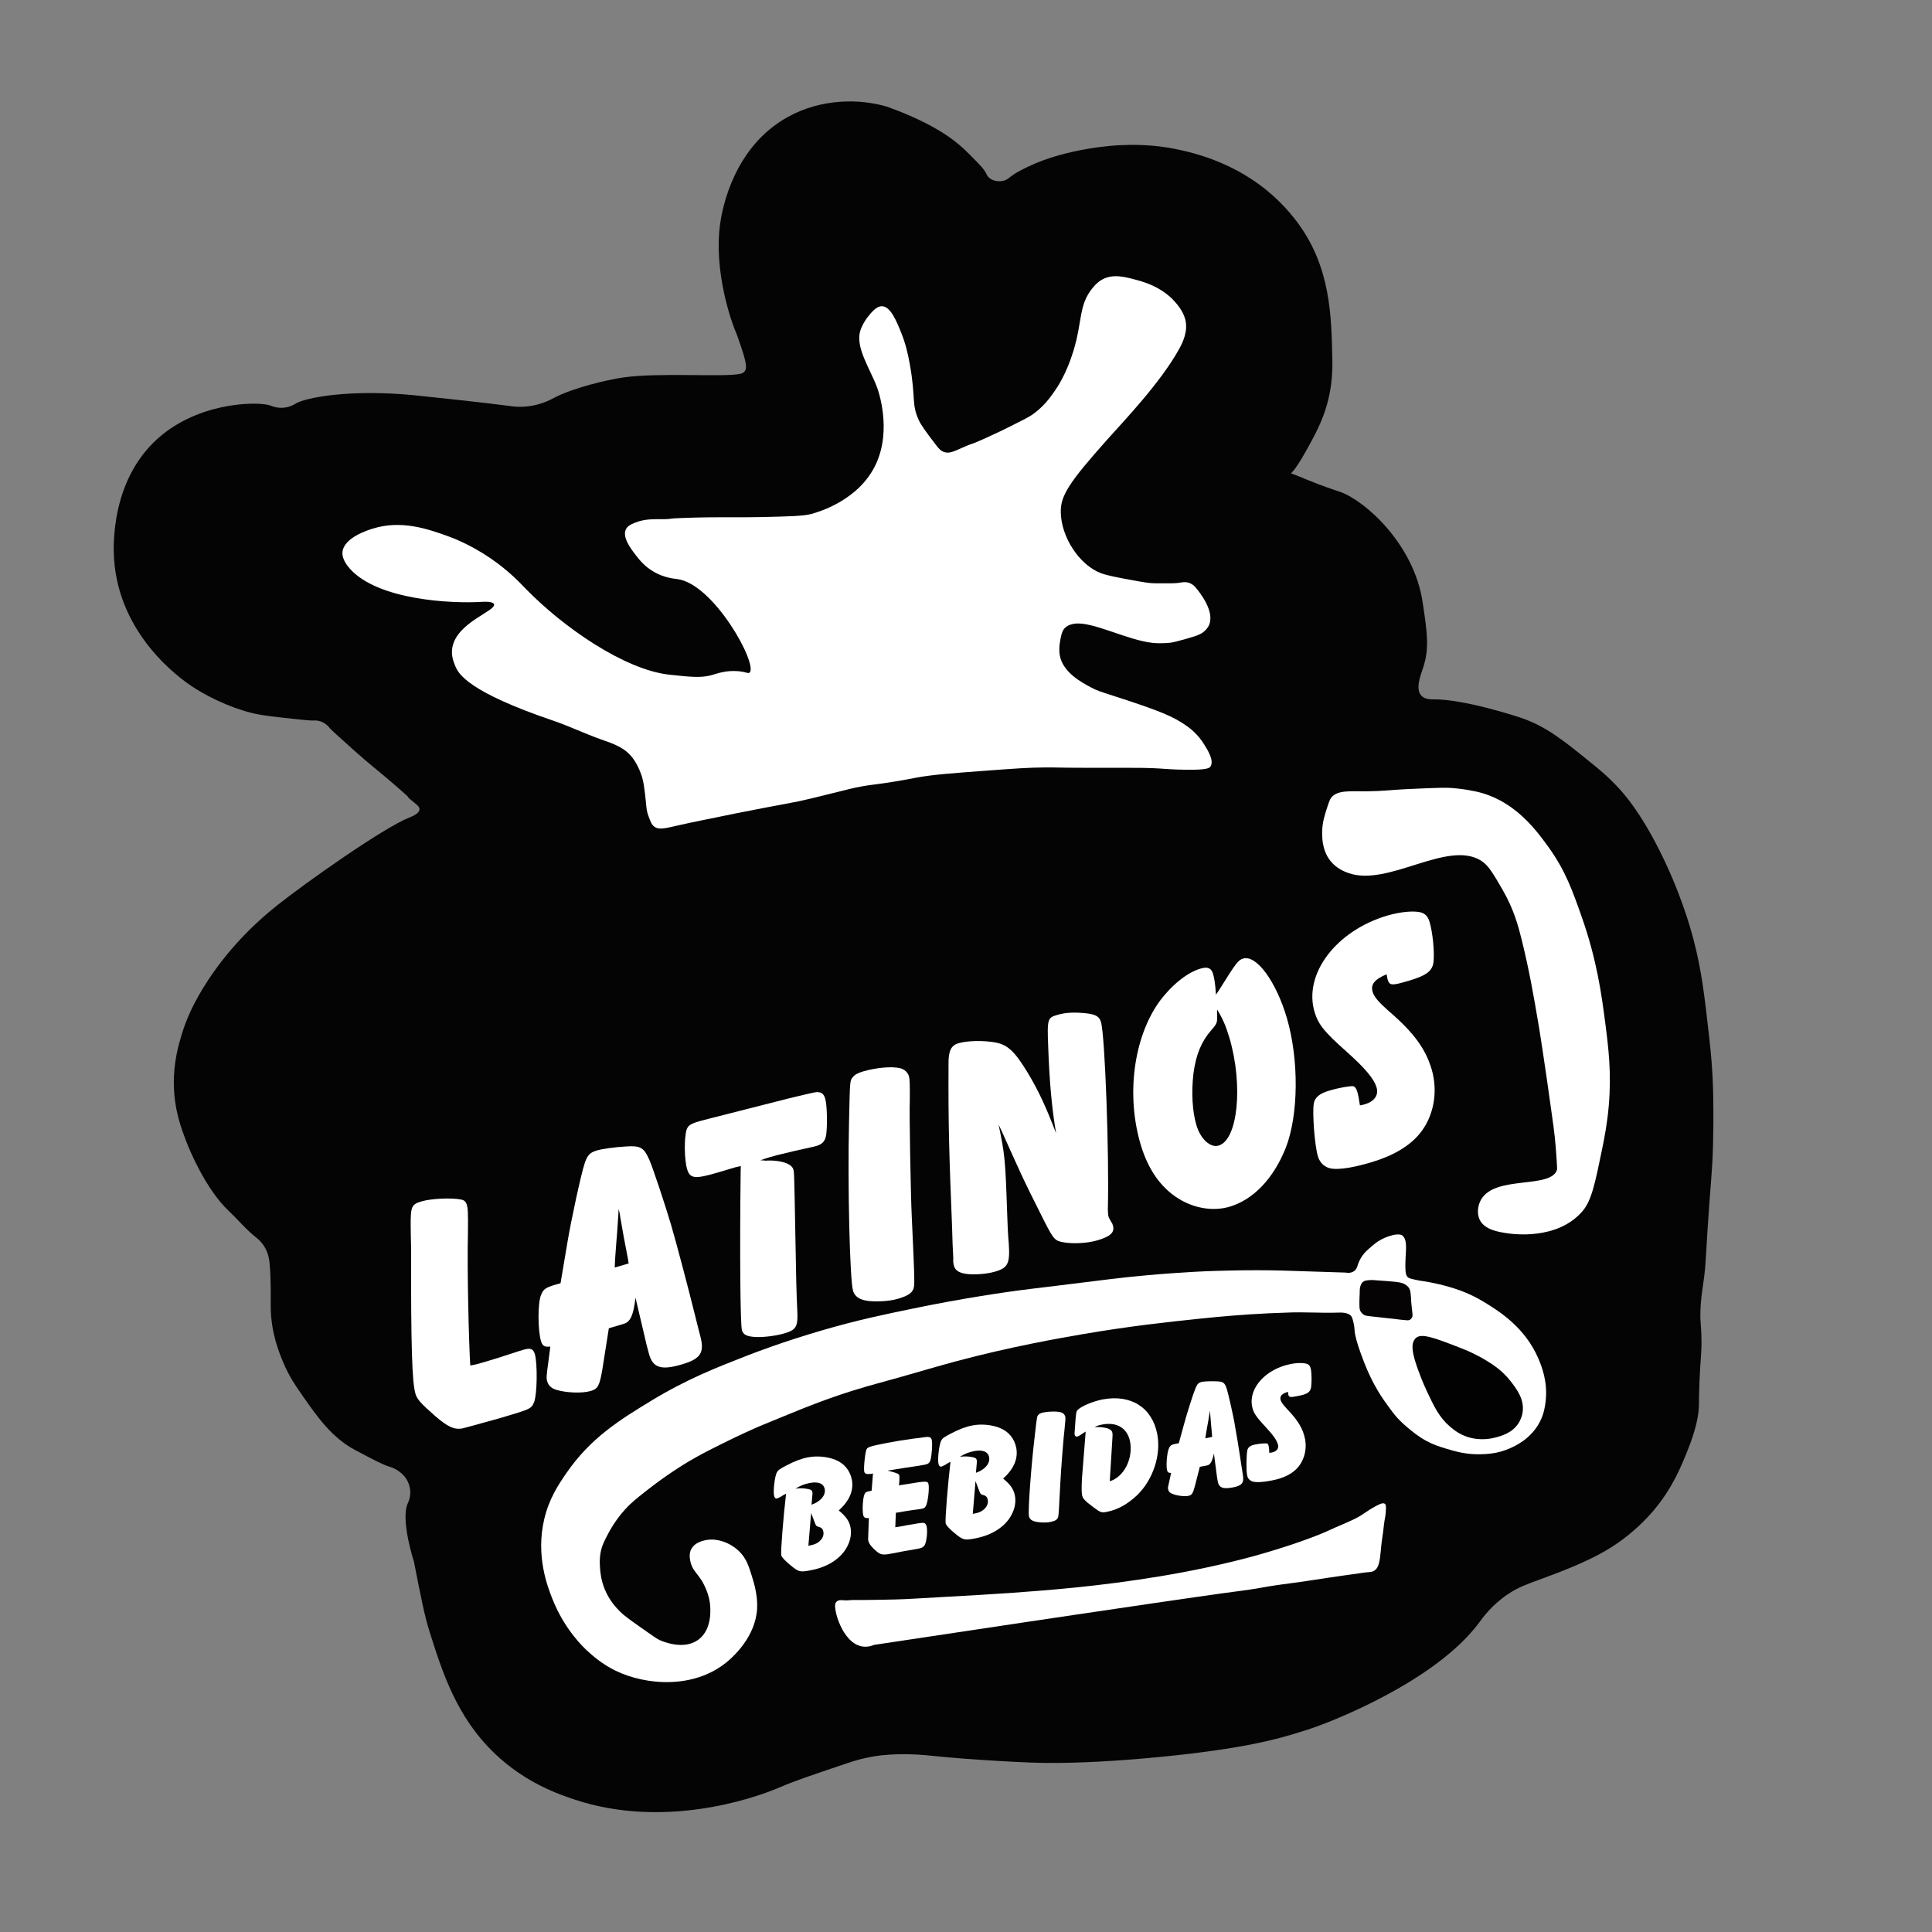 <svg xmlns="http://www.w3.org/2000/svg" xmlns:xlink="http://www.w3.org/1999/xlink" width="500" zoomAndPan="magnify" viewBox="0 0 375 375" height="500" preserveAspectRatio="xMidYMid meet" version="1.0"><rect x="0" y="0" width="375" height="375" fill="#808080" stroke="none"/><defs><g/></defs><path fill="#050404" d="M 171.371 340.672 C 168.035 341.035 165.559 341.855 164.242 342.305 C 157.512 344.574 154.148 345.707 151.402 346.895 C 145.598 349.402 128.547 354.891 111.676 349.34 C 108.48 348.289 102.035 346.09 96.039 340.367 C 88.621 333.285 85.875 324.598 83.41 316.812 C 82.41 313.656 81.723 310.156 80.355 303.152 C 80.355 303.152 77.668 294.949 79.168 291.746 C 79.223 291.629 79.504 291.062 79.602 290.258 C 79.73 289.199 79.457 288.344 79.336 288.008 C 78.82 286.602 77.801 285.848 77.398 285.562 C 76.598 284.984 75.852 284.766 75.617 284.695 C 74.277 284.285 72.484 283.336 68.895 281.43 C 64.422 279.062 61.57 274.98 58.809 271.031 C 57.406 269.02 56.113 267.18 54.938 264.352 C 54.195 262.562 52.594 258.719 52.547 253.695 C 52.531 252.215 52.637 248.777 52.34 245.336 C 52.285 244.668 52.133 243.137 51.121 241.668 C 50.547 240.84 49.93 240.367 49.641 240.137 C 47.746 238.641 46.207 236.742 44.445 235.09 C 39.801 230.73 36.59 222.668 36.348 222.039 C 35.199 219.102 33.84 215.527 33.746 210.621 C 33.664 206.195 34.648 202.844 35.273 200.781 C 35.984 198.441 37.316 194.891 40.473 190.125 C 45.047 183.219 50.332 178.48 53.766 175.75 C 59.258 171.375 74.434 160.648 79.484 158.668 C 79.844 158.527 81.383 157.949 81.422 157.09 C 81.445 156.52 80.809 156.137 79.637 155.152 C 78.457 154.156 80.539 155.758 77.145 152.805 C 73.406 149.562 71.777 148.398 68.738 145.668 C 65.691 142.926 64.168 141.559 64.004 141.332 C 63.918 141.215 63.566 140.734 62.938 140.355 C 62.438 140.051 61.957 139.938 61.734 139.898 C 61.305 139.82 61 139.844 60.688 139.855 C 60.348 139.867 59.766 139.812 58.602 139.699 C 57.887 139.633 52.555 139.098 50.25 138.684 C 46.32 137.973 41.109 135.789 37.262 133.227 C 34.852 131.617 23.113 123.285 22.137 108.449 C 22 106.352 21.309 92.523 31.609 84.281 C 39.652 77.848 50.488 77.938 52.492 78.723 C 52.707 78.809 53.773 79.277 55.141 79.129 C 56.371 79 57.227 78.441 57.434 78.312 C 59.289 77.191 67.918 75.473 80.559 76.734 C 82.484 76.926 94.09 78.145 99.203 78.836 C 99.539 78.883 100.562 79.023 101.902 78.926 C 104.812 78.719 106.906 77.559 107.504 77.242 C 111.188 75.293 117.73 73.734 121 73.262 C 127.98 72.262 140.691 73.262 143.719 72.551 C 143.922 72.504 144.234 72.41 144.484 72.145 C 145.035 71.535 144.891 70.414 143.82 67.25 C 143.332 65.805 143.094 65.082 142.855 64.547 C 142.035 62.703 138.441 52.645 139.801 43.289 C 140.215 40.434 142.418 28.492 152.941 22.691 C 159.488 19.082 166.895 19.145 172.145 20.699 C 174.062 21.383 178.297 22.98 182.027 25.188 C 183.82 26.246 184.996 27.156 185.285 27.379 C 186.746 28.516 187.723 29.5 188.645 30.434 C 190.199 32.008 190.977 32.793 191.379 33.609 C 191.508 33.871 191.637 34.168 191.953 34.469 C 192.684 35.156 193.867 35.312 194.809 35.074 C 195.605 34.875 195.746 34.516 196.996 33.699 C 196.996 33.699 197.652 33.27 199.391 32.426 C 207.242 28.602 217.168 28.188 217.168 28.188 C 219.523 28.09 223.746 27.938 228.828 29.062 C 232.289 29.824 243.75 32.344 251.801 43.133 C 258.309 51.852 258.422 61.383 258.605 69.73 C 258.668 72.488 258.422 74.438 258.199 75.715 C 257.367 80.535 255.535 83.852 253.871 86.863 C 253.02 88.402 250.809 92.406 249.984 92.098 C 249.836 92.039 249.734 91.844 249.781 91.762 C 249.961 91.449 252.262 92.594 255.871 93.973 C 258.172 94.852 259.547 95.266 260.148 95.48 C 265.027 97.227 274.441 105.652 276.125 116.844 C 277.004 122.652 277.469 125.77 276.262 129.488 C 275.781 130.969 274.672 133.672 275.855 134.996 C 276.559 135.777 277.758 135.746 278.168 135.742 C 284.164 135.684 294.426 139.059 295.078 139.281 C 300.02 140.926 303.422 143.684 308.645 147.914 C 310.352 149.297 312.133 150.746 314.16 152.941 C 315.418 154.301 318.312 157.613 321.938 164.738 C 326.148 173.016 328.102 180.047 328.695 182.309 C 330.277 188.316 330.809 193.004 331.75 201.273 C 332.18 205.059 332.344 207.695 332.43 209.5 C 332.551 212.148 332.559 214.367 332.566 216.164 C 332.566 216.961 332.57 219.391 332.496 222.215 C 332.348 227.77 332.051 229.133 331.41 239.004 C 331.008 245.215 331.078 245.43 330.801 247.641 C 330.453 250.406 330.129 251.773 330.051 254.508 C 329.98 257.078 330.234 257.047 330.258 260.215 C 330.277 263.316 330.035 263.527 329.852 268.512 C 329.699 272.605 329.855 272.645 329.648 274.246 C 329.523 275.184 329.16 277.535 327.594 281.441 C 326.281 284.715 324.625 288.836 320.957 293.188 C 319.77 294.59 316.59 298.133 311.516 301.07 C 307.562 303.359 302.613 305.195 299.02 306.527 C 296.477 307.473 294.879 307.973 292.773 309.367 C 289.551 311.508 287.801 313.996 287.102 314.941 C 278.406 326.664 257.543 334.398 255.898 334.996 C 253.918 335.719 252.262 336.219 251.348 336.492 C 246.652 337.91 241.527 339.07 232.348 340.23 C 230.543 340.461 213.266 342.605 200.16 342.117 C 195.59 341.945 190.688 341.605 190.688 341.605 C 187.371 341.375 185.715 341.262 183.402 341.043 C 180.074 340.73 178.797 340.535 176.305 340.5 C 175.035 340.484 173.387 340.469 171.383 340.688 Z M 171.371 340.672 " fill-opacity="1" fill-rule="nonzero"/><path fill="#ffffff" d="M 126.957 160.418 C 126.43 160.004 126.254 159.43 125.863 158.383 C 125.402 157.145 125.488 156.484 125.223 154.332 C 125.02 152.656 124.914 151.809 124.613 150.793 C 124.574 150.656 123.977 148.703 122.848 147.191 C 121.27 145.066 119.039 144.355 116.668 143.52 C 113.504 142.406 110.473 140.926 107.297 139.852 C 90.887 134.281 89 130.781 88.414 129.383 C 88.051 128.512 87.508 127.215 87.805 125.645 C 88.715 120.762 96.332 118.582 95.887 117.285 C 95.676 116.688 93.902 116.797 93.711 116.812 C 87.316 117.215 73.309 116.402 67.926 110.402 C 66.391 108.684 66.426 107.516 66.48 107.09 C 66.812 104.344 71.379 102.906 72.355 102.605 C 77.883 100.871 83.035 102.688 86.648 103.965 C 87.781 104.363 91.195 105.637 95.137 108.316 C 98.703 110.738 100.891 113.09 102 114.23 C 109.363 121.82 121.289 130.02 129.91 130.953 C 134.039 131.398 136.102 131.621 138.199 131.02 C 139.219 130.727 140.895 130.086 143.223 130.273 C 144.832 130.402 145.207 130.805 145.496 130.547 C 147.18 129.047 138.594 113.312 131.438 112.395 C 130.875 112.32 129.008 112.176 126.988 111.035 C 125.176 110.012 124.141 108.699 123.523 107.91 C 122.465 106.539 120.73 104.301 121.488 102.742 C 121.789 102.121 122.348 101.824 123.184 101.484 C 125.18 100.668 126.844 100.785 128.887 100.77 C 130.836 100.754 128.645 100.652 133.574 100.5 C 139.84 100.305 143.398 100.469 147.898 100.363 C 153.297 100.234 155.996 100.168 157.512 99.75 C 158.723 99.41 166.738 97.195 170.039 90.031 C 173.152 83.273 170.426 75.695 170.246 75.211 C 168.875 71.555 165.984 67.406 166.984 64.199 C 167.426 62.797 168.387 61.574 168.387 61.574 C 169.117 60.656 170.094 59.418 171.195 59.438 C 172.875 59.473 174.051 62.414 174.93 64.605 C 175.742 66.633 176.199 68.488 176.605 70.758 C 177.777 77.316 176.875 78.316 178.324 81.531 C 178.758 82.492 179.723 83.82 181.719 86.426 C 182.172 87.012 182.578 87.523 183.289 87.754 C 184.273 88.07 185.129 87.629 186.777 86.902 C 189.363 85.758 187.879 86.582 191.098 85.133 C 193.281 84.152 194.941 83.336 195.766 82.926 C 198.383 81.621 199.695 80.965 200.449 80.43 C 202.594 78.898 203.812 77.195 204.676 75.957 C 205.23 75.172 207 72.551 208.344 68.141 C 210.137 62.262 209.328 59.266 212.062 55.902 C 212.836 54.949 213.48 54.48 214.098 54.168 C 216.176 53.133 218.398 53.738 220.922 54.426 C 223.262 55.062 224.719 55.926 225.098 56.16 C 225.73 56.543 226.723 57.16 227.75 58.25 C 228.246 58.781 229.57 60.188 230.039 61.918 C 230.672 64.254 229.57 66.48 228.82 67.832 C 225.238 74.281 218.184 81.668 214.965 85.266 C 207.449 93.684 205.879 96.195 205.898 99.34 C 205.926 104.223 209.523 109.715 213.742 111.273 C 214.973 111.727 216.902 112.082 219.703 112.598 C 221.93 113.008 223.066 113.215 224.289 113.223 C 226.953 113.234 228.289 113.242 228.969 113.109 C 229.352 113.035 230.168 112.852 231.008 113.211 C 231.574 113.457 231.926 113.848 232.152 114.121 C 232.801 114.91 236.082 118.922 234.523 121.621 C 234.348 121.926 234.156 122.133 234.012 122.281 C 233.324 123.02 232.547 123.352 230.348 123.965 C 228.73 124.414 227.918 124.645 227.293 124.734 C 227.293 124.734 225.562 124.973 223.727 124.781 C 218.84 124.277 212.074 120.586 208.602 121.059 C 208.23 121.109 207.277 121.238 206.613 121.977 C 206.355 122.266 206.117 122.668 205.902 123.711 C 205.766 124.359 205.465 125.82 205.699 127.18 C 206.277 130.512 209.973 132.465 211.707 133.398 C 212.898 134.043 213.637 134.262 216.223 135.098 C 224.879 137.895 227.723 139.012 230.488 141.012 C 230.984 141.375 232.465 142.473 233.676 144.41 C 234.391 145.543 235.688 147.609 234.969 148.758 C 234.754 149.105 234.234 149.559 228.586 149.371 C 226.367 149.297 225.918 149.191 223.695 149.098 C 222.469 149.047 221.594 149.035 218.191 149.027 C 214.418 149.02 212.863 149.031 210.52 149.027 C 205.422 149.02 205.27 148.945 202.848 148.961 C 199.59 148.98 196.941 149.18 191.641 149.57 C 184.578 150.098 181.047 150.355 177.926 150.93 C 176.551 151.184 174.633 151.582 171.613 152.016 C 169.465 152.328 168.977 152.336 167.332 152.629 C 165.574 152.945 164.684 153.195 161.707 153.93 C 158.441 154.742 156.805 155.148 155.246 155.484 C 154.352 155.68 154.859 155.559 148.117 156.844 C 146.305 157.191 144.973 157.445 143.227 157.797 C 142.609 157.922 141.375 158.168 139.898 158.477 C 137.289 159.023 134.672 159.52 132.074 160.109 C 129.051 160.797 127.883 161.145 126.961 160.414 Z M 126.957 160.418 " fill-opacity="1" fill-rule="nonzero"/><path fill="#ffffff" d="M 265.668 153.594 C 261.945 153.609 259.633 153.312 258.402 154.816 C 258.102 155.184 257.906 155.789 257.52 156.992 C 257.125 158.211 256.672 159.625 256.633 161.34 C 256.613 162.352 256.562 164.961 258.195 167.051 C 259.414 168.609 261.035 169.203 261.66 169.43 C 269.383 172.25 280.891 162.953 287.469 167.051 C 288.895 167.938 289.824 169.547 291.68 172.758 C 293.836 176.496 294.707 179.762 295.344 182.344 C 296.781 188.152 297.648 192.977 298.742 199.543 C 298.742 199.543 299.715 205.398 301.527 218.578 C 301.574 218.93 301.93 221.539 302.137 225.035 C 302.211 226.301 302.254 226.934 302.207 227.074 C 300.965 230.82 290.199 228.059 287.469 232.852 C 286.805 234.016 286.652 235.566 287.195 236.727 C 288.137 238.727 290.957 239.141 292.559 239.375 C 293.566 239.523 302.254 240.793 307.16 235.09 C 308.914 233.055 309.598 229.723 310.965 223.059 C 311.402 220.918 311.945 218.223 312.254 214.699 C 312.809 208.309 312.219 203.496 311.574 198.52 C 310.875 193.109 309.957 186.305 306.984 177.887 C 305.203 172.84 303.852 169.016 300.637 164.527 C 298.32 161.293 294.395 155.961 287.871 153.992 C 285.816 153.375 283.672 153.141 282.777 153.039 C 280.828 152.828 279.652 152.867 272.93 153.176 C 270.508 153.289 268.09 153.574 265.664 153.582 Z M 265.668 153.594 " fill-opacity="1" fill-rule="nonzero"/><path fill="#ffffff" d="M 136.43 307.172 C 135.371 305.332 134.328 304.789 133.984 302.992 C 133.883 302.438 133.719 301.523 134.191 300.648 C 134.805 299.504 136.105 299.16 136.633 299.016 C 139.039 298.375 141.809 299.441 143.562 301.203 C 144.898 302.555 145.348 304.012 146.008 306.152 C 146.328 307.199 147.082 309.648 146.957 312.164 C 146.688 317.641 142.363 321.539 141.117 322.566 C 134.656 327.906 125.34 327.105 119.523 324.301 C 116.82 322.992 114.934 321.285 113.996 320.426 C 113.152 319.648 109.598 316.273 107.273 310.48 C 106.262 307.961 103.973 302.027 105.621 294.93 C 106.555 290.922 108.348 288.246 109.895 285.984 C 114.586 279.129 120.316 275.574 126.523 271.812 C 133.363 267.668 139.078 265.438 145.09 263.094 C 146.414 262.578 151.941 260.441 159.555 258.223 C 166.508 256.195 171.672 255.133 177.328 253.965 C 186.605 252.051 194.855 250.812 199.918 250.191 C 200.656 250.102 202.418 249.891 205.164 249.555 C 210.684 248.879 213.832 248.48 215.25 248.309 C 224.562 247.164 233.074 246.789 233.945 246.754 C 234.863 246.715 242.336 246.414 249.324 246.629 C 257.199 246.871 261.137 246.992 261.215 247.008 C 261.277 247.023 261.598 247.098 262.008 247.035 C 262.199 247.004 262.613 246.938 262.973 246.602 C 263.258 246.34 263.379 246.039 263.434 245.863 C 263.711 244.883 264.121 244.184 264.426 243.746 C 264.949 243 265.512 242.527 266.332 241.836 C 266.789 241.453 267.129 241.168 267.66 240.844 C 268.484 240.332 269.184 240.094 269.672 239.926 C 270.141 239.766 270.547 239.664 271.023 239.621 C 271.715 239.559 271.977 239.68 272.094 239.746 C 272.207 239.812 272.461 239.984 272.656 240.434 C 273.168 241.625 272.754 243.594 272.781 245.914 C 272.793 247.074 272.91 247.625 273.316 247.957 C 273.422 248.039 273.613 248.168 274.793 248.414 C 275.422 248.547 275.734 248.613 276.219 248.672 C 277.398 248.816 280.664 249.465 283.48 250.504 C 285.977 251.43 287.734 252.516 288.598 253.055 C 291.09 254.613 296.043 257.715 298.605 263.711 C 299.195 265.094 300.449 268.133 300.008 271.969 C 299.895 272.941 299.715 274.363 298.883 275.973 C 297.172 279.293 294.102 280.672 292.934 281.176 C 290.594 282.184 288.566 282.242 287.27 282.273 C 284.504 282.332 282.379 281.691 280.57 281.145 C 279.41 280.793 278.238 280.43 276.801 279.648 C 275.301 278.828 274.23 277.938 273.285 277.152 C 272.086 276.152 271.41 275.418 271.25 275.242 C 270.984 274.949 270.555 274.461 269.703 273.293 C 268.973 272.289 268.242 271.293 267.43 269.93 C 266.234 267.93 265.543 266.285 265.117 265.277 C 265.012 265.02 263.004 260.176 262.918 258.164 C 262.914 258.055 262.887 257.324 262.641 256.406 C 262.523 255.988 262.461 255.758 262.332 255.555 C 261.781 254.695 260.234 254.754 259.684 254.777 C 256.371 254.891 253.047 254.617 249.738 254.777 C 247.738 254.871 248.312 254.812 246.172 254.914 C 241.406 255.141 236.973 255.523 232.762 255.965 C 226.465 256.629 219.434 257.371 209.977 258.992 C 206.055 259.664 196.109 261.391 185.43 264.262 C 180.758 265.516 177.07 266.688 170.012 268.609 C 169.262 268.816 167.586 269.273 165.363 269.969 C 164.691 270.184 162.18 270.977 158.773 272.246 C 156.926 272.938 155.156 273.656 151.609 275.105 C 149.496 275.965 148.441 276.395 147.57 276.77 C 146.484 277.238 143.711 278.445 140.133 280.238 C 137.34 281.637 135.766 282.426 133.617 283.703 C 132.719 284.242 129.43 286.223 125.465 289.348 C 123.453 290.934 122.426 291.75 121.289 293.02 C 119.254 295.285 118.191 297.375 117.52 298.695 C 117.211 299.301 117.012 299.75 116.84 300.293 C 116.32 301.938 116.398 303.316 116.465 304.336 C 116.52 305.133 116.637 306.664 117.383 308.48 C 118.281 310.668 119.586 312.027 120.32 312.777 C 121.066 313.539 122.133 314.301 124.238 315.793 C 126.434 317.348 127.531 318.121 128.043 318.344 C 128.699 318.625 132.738 320.363 135.582 318.242 C 138.434 316.109 137.879 311.715 137.758 310.93 C 137.469 309.027 136.531 307.367 136.434 307.195 Z M 136.43 307.172 " fill-opacity="1" fill-rule="nonzero"/><path fill="#050303" d="M 267.59 248.539 C 268.258 248.594 267.695 248.535 268.973 248.637 C 271.609 248.84 272.266 248.961 272.898 249.418 C 273.078 249.551 273.309 249.719 273.5 250.02 C 273.754 250.422 273.793 250.891 273.867 251.812 C 273.902 252.27 273.883 252.277 273.926 252.828 C 273.961 253.301 274.004 253.672 274.039 253.941 C 274.168 255.066 274.258 255.387 274.047 255.762 C 273.996 255.848 273.887 256.035 273.672 256.16 C 273.406 256.316 273.141 256.277 272.613 256.219 C 272.27 256.18 271.922 256.172 271.578 256.117 C 270.859 256.004 270.133 255.953 269.414 255.871 C 267.75 255.68 266.918 255.582 266.656 255.562 C 266.656 255.562 266.262 255.535 265.652 255.449 C 265.086 255.371 264.969 255.324 264.918 255.301 C 264.371 255.074 264.102 254.562 264.043 254.453 C 263.844 254.07 263.852 253.512 263.863 252.418 C 263.871 251.918 263.887 252.082 263.902 251.387 C 263.93 250.395 263.902 250.059 264.078 249.562 C 264.246 249.078 264.441 248.895 264.496 248.852 C 264.738 248.641 265.012 248.566 265.387 248.512 C 266.176 248.402 266.773 248.469 267.59 248.539 Z M 267.59 248.539 " fill-opacity="1" fill-rule="nonzero"/><path fill="#020202" d="M 274.766 259.758 C 275.812 258.684 278.355 259.641 283.391 261.594 C 284.164 261.895 285.379 262.379 286.887 263.172 C 287.086 263.277 287.852 263.684 288.566 264.125 C 289.66 264.797 291.629 266.016 293.281 268.184 C 294.383 269.621 295.844 271.535 295.562 273.949 C 295.43 275.047 294.992 275.84 294.797 276.156 C 293.582 278.141 291.449 278.703 290.227 279.027 C 287.605 279.727 285.473 279.105 285 278.961 C 283.266 278.426 282.16 277.508 281.484 276.938 C 279.375 275.156 278.391 273.074 276.953 270.039 C 276.488 269.059 276.211 268.375 275.832 267.422 C 273.707 262.121 274.027 260.785 274.574 259.992 C 274.637 259.895 274.68 259.832 274.762 259.754 Z M 274.766 259.758 " fill-opacity="1" fill-rule="nonzero"/><path fill="#ffffff" d="M 162.195 311.117 C 162.297 310.945 162.434 310.832 162.434 310.832 C 162.844 310.488 163.41 310.586 163.941 310.625 C 164.527 310.668 165.117 310.551 165.707 310.559 C 168.289 310.586 173.172 310.469 173.754 310.457 C 175.07 310.426 175.988 310.379 178.211 310.254 C 188.242 309.688 193.262 309.402 196.289 309.18 C 203.613 308.645 213.191 307.941 225.273 305.941 C 227.434 305.582 234.605 304.371 242.41 302.297 C 243.031 302.133 246.363 301.246 250.562 299.852 C 250.562 299.852 255.008 298.379 257.402 297.289 C 257.547 297.223 258.234 296.906 259.184 296.488 C 259.758 296.238 259.805 296.223 260.711 295.828 C 261.852 295.332 262.27 295.141 262.758 294.902 C 263.16 294.707 263.406 294.586 263.75 294.387 C 264.23 294.113 264.484 293.93 264.977 293.602 C 265.488 293.258 265.965 292.941 266.453 292.664 C 267.516 292.066 268.383 291.574 268.797 291.883 C 269.051 292.074 269.027 292.52 268.98 293.414 C 268.945 294.094 268.852 294.469 268.727 295.215 C 268.617 295.859 268.656 295.816 268.473 297.254 C 268.25 299.023 268.223 298.887 268.133 299.738 C 267.953 301.383 267.891 303.348 267.305 304.293 C 267.238 304.395 267.086 304.637 266.793 304.836 C 266.391 305.109 265.965 305.129 265.789 305.141 C 264.645 305.207 263.52 305.457 262.375 305.582 C 262.199 305.602 261.648 305.68 260.543 305.84 C 255.906 306.496 254.699 306.746 251.207 307.215 C 249.711 307.418 247.07 307.758 245.605 308.031 C 245.48 308.059 244.879 308.168 244.059 308.305 C 243.441 308.406 242.941 308.48 242.531 308.543 C 240.965 308.773 239.695 308.934 239.68 308.934 C 237.18 309.25 228.348 310.531 224.406 311.105 C 220.234 311.711 216.41 312.277 208.934 313.387 C 203.336 314.215 200.535 314.629 198.523 314.934 C 179.285 317.816 169.668 319.258 169.637 319.273 C 169.398 319.375 168.52 319.746 167.438 319.59 C 163.465 319.027 161.629 312.109 162.191 311.125 Z M 162.195 311.117 " fill-opacity="1" fill-rule="nonzero"/><g fill="#ffffff" fill-opacity="1"><g transform="translate(82.839, 279.659)"><g><path d="M 17.844 -17.391 C 13.781 -16.062 13.266 -15.906 11.25 -15.312 C 9.766 -14.875 9.453 -14.781 8.438 -14.625 C 8.156 -19.156 7.812 -33.359 7.984 -40.141 C 8.031 -44.297 7.984 -45.125 7.75 -45.875 C 7.594 -46.406 7.234 -46.734 6.641 -46.828 C 4.844 -47.203 0.906 -47.031 -0.969 -46.484 C -2.969 -45.891 -3.141 -45.547 -3.125 -41.703 C -3.109 -40.016 -3.078 -38.703 -3.047 -37.656 C -3.078 -18.016 -2.859 -11.344 -2.188 -9.094 C -1.891 -8.047 -1.062 -7.172 1.672 -4.766 C 4.125 -2.672 5.328 -2.141 6.875 -2.391 C 6.938 -2.406 9.406 -3.047 14.328 -4.438 C 20.188 -6.172 20.312 -6.203 20.844 -7.547 C 21.422 -9.062 21.516 -14.969 20.969 -16.844 C 20.656 -17.875 20.109 -18.062 18.766 -17.672 Z M 17.844 -17.391 "/></g></g></g><g fill="#ffffff" fill-opacity="1"><g transform="translate(108.629, 272.045)"><g><path d="M 9.547 -14.234 L 11.156 -14.703 L 12.453 -15.094 C 13.734 -15.469 14.328 -16.766 14.719 -20.172 L 16.906 -10.875 L 17.375 -9.125 C 18.125 -6.547 19.734 -6.031 23.734 -7.219 C 27.406 -8.297 28.172 -9.516 27.266 -12.828 C 27.094 -13.391 26.812 -14.641 26.344 -16.469 C 24.953 -22.094 22.656 -30.797 21.609 -34.359 C 20.547 -37.969 18.031 -45.562 17.406 -46.922 C 16.344 -49.328 15.688 -49.703 12.875 -49.516 C 10.516 -49.375 8.172 -49.031 7.203 -48.734 C 5.844 -48.344 5.312 -47.766 4.781 -46 C 4.156 -44.109 2.219 -35.203 1.516 -30.938 L 0.172 -22.969 C -2.688 -22.188 -3.094 -21.953 -3.594 -20.734 C -4.281 -19.203 -4.25 -13.875 -3.625 -11.75 C -3.344 -10.781 -2.906 -10.562 -1.812 -10.672 L -2.172 -7.859 C -2.578 -4.922 -2.609 -4.562 -2.406 -3.906 C -2.188 -3.141 -1.625 -2.594 -0.75 -2.312 C 1.188 -1.688 4.375 -1.562 6.047 -2.062 C 7.453 -2.469 7.766 -3.141 8.297 -6.312 Z M 13.391 -26.812 L 10.688 -26.016 C 10.719 -27.344 10.766 -27.656 10.969 -30.5 C 11.109 -32.156 11.188 -33.094 11.375 -36.031 L 11.453 -37.391 C 11.594 -36.719 11.75 -36.203 11.719 -36.062 L 12.141 -33.656 C 12.359 -32.469 12.375 -32.172 13.219 -27.891 Z M 13.391 -26.812 "/></g></g></g><g fill="#ffffff" fill-opacity="1"><g transform="translate(141.512, 262.337)"><g><path d="M 3.422 -47.062 C -5.125 -44.891 -5.125 -44.891 -5.781 -44.703 C -7.516 -44.188 -7.969 -43.859 -8.234 -43.078 C -8.75 -41.516 -8.688 -37.25 -8.156 -35.453 C -7.609 -33.578 -6.703 -33.422 -2.25 -34.734 L 1.219 -35.766 C 1.281 -35.781 1.672 -35.891 2.281 -36 L 2.25 -35.141 C 2.062 -19.391 2.172 -5.266 2.5 -4.125 C 2.781 -3.203 3.562 -2.875 5.469 -2.812 C 7.094 -2.797 9.203 -3.078 10.797 -3.547 C 13.062 -4.219 13.422 -4.875 13.234 -8.172 C 13.109 -10.172 12.984 -15.125 12.875 -22.156 C 12.641 -34.781 12.641 -34.781 12.469 -35.359 C 12.188 -36.328 10.609 -36.984 8.266 -37.078 C 7.844 -37.078 7.406 -37.094 7.016 -37.047 C 6.922 -37.094 6.484 -37.109 6.078 -37.125 C 6.906 -37.438 7.359 -37.562 7.797 -37.703 C 9.031 -38.062 9.031 -38.062 12.562 -38.906 C 16.641 -39.812 16.641 -39.812 16.953 -39.906 C 18.312 -40.312 18.812 -41.016 18.922 -42.75 C 19.094 -44.828 18.969 -48.078 18.672 -49.047 C 18.438 -49.875 18.016 -50.328 17.375 -50.328 C 16.953 -50.422 16.953 -50.422 11.781 -49.188 Z M 3.422 -47.062 "/></g></g></g><g fill="#ffffff" fill-opacity="1"><g transform="translate(167.496, 254.666)"><g><path d="M 0.031 -46.703 C -1.062 -46.375 -1.609 -46.062 -2.031 -45.516 C -2.531 -44.875 -2.531 -44.875 -2.703 -36.703 C -2.984 -24.844 -2.562 -6.328 -1.922 -4.125 C -1.625 -3.172 -0.906 -2.531 0.453 -2.25 C 1.969 -1.922 5 -2.031 6.812 -2.578 C 9 -3.219 9.797 -3.875 9.922 -5.031 C 10.016 -6.188 10 -7.219 9.469 -18.719 C 9.281 -22.5 8.969 -39.172 9.094 -40.953 C 9.125 -44.125 9.078 -45.234 8.938 -45.75 C 8.703 -46.531 8.016 -47.156 7.203 -47.328 C 5.672 -47.719 2.547 -47.453 0.031 -46.703 Z M 0.031 -46.703 "/></g></g></g><g fill="#ffffff" fill-opacity="1"><g transform="translate(187.032, 248.899)"><g><path d="M 7.359 -29.438 C 11.688 -19.797 11.688 -19.797 14.734 -13.734 C 17.328 -8.5 17.562 -8.188 18.984 -7.844 C 20.875 -7.422 23.859 -7.531 26 -8.156 C 28.516 -8.906 29.375 -9.719 28.984 -11.016 C 28.938 -11.203 28.859 -11.469 28.75 -11.562 C 28.203 -12.516 28.203 -12.516 28.125 -12.781 C 28.047 -13.047 28.016 -13.609 28 -14.141 C 28.281 -24.609 27.453 -47.859 26.672 -50.5 C 26.375 -51.531 25.75 -51.984 23.906 -52.203 C 21.688 -52.453 19.859 -52.406 18.188 -51.906 C 16.312 -51.359 16.203 -51.188 16.422 -45.781 C 16.656 -39.062 17.109 -33.922 17.953 -28.938 C 15.859 -34.391 14.562 -37.109 12.484 -40.625 C 9.906 -44.844 8.641 -46.016 6.328 -46.531 C 4 -46.969 0.797 -46.938 -1 -46.406 C -2.422 -45.984 -2.953 -44.906 -2.922 -42.453 C -2.984 -30.031 -2.797 -24.969 -2.234 -10.688 C -2.188 -8.609 -2.094 -6.172 -2 -4.672 C -2.062 -4.078 -1.969 -3.562 -1.859 -3.172 C -1.594 -2.266 -0.797 -1.797 0.719 -1.609 C 2.312 -1.453 4.5 -1.609 6.109 -2.078 C 8.625 -2.812 9.031 -3.656 8.766 -7.562 C 8.625 -9.062 8.516 -11.281 8.438 -13.906 C 8.109 -24.062 7.953 -25 6.797 -30.609 Z M 7.359 -29.438 "/></g></g></g><g fill="#ffffff" fill-opacity="1"><g transform="translate(224.815, 237.745)"><g><path d="M 11.203 -44.672 C 11.047 -46.859 10.922 -47.734 10.641 -48.719 C 10.297 -49.859 9.594 -50.156 8.188 -49.734 C 5.531 -48.953 2.484 -46.438 0.141 -43.234 C -4.812 -36.219 -6.234 -25.156 -3.422 -15.609 C -1.891 -10.453 0.812 -6.766 4.656 -4.672 C 7.578 -3.094 10.938 -2.672 13.828 -3.516 C 18.469 -4.891 22.375 -8.984 24.75 -14.953 C 27.234 -21.281 27.344 -32.062 24.953 -40.188 C 22.859 -47.266 19.062 -52.453 16.484 -51.688 C 15.531 -51.406 15.109 -50.875 11.891 -45.703 Z M 11.422 -41.797 C 12.516 -40.016 13.094 -38.703 13.812 -36.312 C 16.516 -27.156 15.469 -16.484 11.719 -15.391 C 10.125 -14.906 8.203 -16.656 7.406 -19.359 C 6.594 -22.062 6.422 -25.797 6.828 -29.344 C 7.297 -33 8.375 -35.562 10.234 -37.719 C 11.078 -38.672 11.062 -38.734 11.25 -39.078 C 11.422 -39.469 11.438 -39.625 11.438 -40.812 C 11.391 -41 11.422 -41.375 11.422 -41.797 Z M 11.422 -41.797 "/></g></g></g><g fill="#ffffff" fill-opacity="1"><g transform="translate(259.696, 227.447)"><g><path d="M 9.625 -37.391 C 10.016 -36.109 10.375 -36.094 13.734 -37.078 C 17.266 -38.125 18.406 -39.016 18.562 -40.875 C 18.75 -42.891 18.359 -46.578 17.797 -48.453 C 17.516 -49.406 17.078 -49.969 16.375 -50.25 C 15.156 -50.75 12.297 -50.531 9.578 -49.734 C -0.359 -46.797 -6.719 -38.406 -4.547 -31.047 C -3.812 -28.578 -2.625 -27.141 1.594 -23.391 C 5.266 -20.125 7 -18.047 7.5 -16.359 C 7.938 -14.875 7.047 -13.656 5.234 -13.109 C 4.922 -13.016 4.734 -12.969 4.266 -12.891 C 4.047 -14.312 3.922 -14.969 3.766 -15.484 C 3.562 -16.188 3.328 -16.469 3.016 -16.609 C 2.438 -16.703 0.156 -16.312 -1.703 -15.75 C -3.578 -15.203 -4.469 -14.438 -4.688 -13.266 C -5 -11.484 -4.531 -5.188 -3.906 -3.047 C -3.625 -2.094 -3.062 -1.344 -2.156 -0.906 C -0.906 -0.219 2.203 -0.578 6.406 -1.828 C 10.594 -3.062 13.766 -4.906 15.797 -7.328 C 18.547 -10.594 19.5 -15.438 18.188 -19.891 C 16.984 -23.938 14.641 -27.109 9.766 -31.281 C 7.875 -32.953 7.016 -33.969 6.734 -34.922 C 6.312 -36.344 7.062 -37.328 9.438 -38.344 Z M 9.625 -37.391 "/></g></g></g><g fill="#ffffff" fill-opacity="1"><g transform="translate(286.197, 219.623)"><g/></g><g transform="translate(302.316, 214.865)"><g/></g><g transform="translate(318.435, 210.106)"><g/></g><g transform="translate(334.554, 205.347)"><g/></g><g transform="translate(350.672, 200.589)"><g/></g></g><g fill="#ffffff" fill-opacity="1"><g transform="translate(120.251, 311.887)"><g/></g><g transform="translate(128.126, 310.359)"><g/></g><g transform="translate(136.001, 308.832)"><g/></g><g transform="translate(143.876, 307.305)"><g/></g></g><g fill="#ffffff" fill-opacity="1"><g transform="translate(151.751, 305.778)"><g><path d="M 11.047 -12.594 C 13.141 -14.484 13.984 -16.484 13.594 -18.562 C 13.25 -20.328 12.141 -21.719 10.453 -22.406 C 8.875 -23.062 6.812 -23.25 5.047 -22.906 C 3.875 -22.688 2.438 -22.156 0.891 -21.328 C -0.375 -20.672 -0.703 -20.453 -0.938 -20.016 C -1.344 -19.422 -1.703 -16.484 -1.516 -15.531 C -1.438 -15.078 -1.219 -14.875 -0.938 -14.922 C -0.812 -14.953 -0.484 -15.109 -0.141 -15.297 C 0.031 -15.391 0.219 -15.547 0.438 -15.656 C 0.516 -15.703 0.641 -15.75 0.828 -15.859 C 0.328 -11.641 -0.25 -4.641 -0.109 -3.891 C -0.031 -3.531 0.828 -2.609 2.062 -1.656 C 3.312 -0.672 3.672 -0.609 5.594 -0.984 C 7.547 -1.359 9.156 -2.031 10.453 -3.016 C 12.594 -4.578 13.766 -7.109 13.328 -9.312 C 13.109 -10.516 12.453 -11.453 11.047 -12.594 Z M 5.906 -15.297 C 5.969 -15.953 5.969 -15.953 5.938 -16.125 C 5.859 -16.516 5.672 -16.656 5.047 -16.766 C 4.266 -16.922 3.578 -16.938 2.656 -16.828 C 3.688 -17.469 4.375 -17.719 5.453 -17.938 C 7.094 -18.25 8.125 -17.812 8.328 -16.75 C 8.562 -15.547 7.484 -14.297 5.766 -13.719 Z M 5.688 -12.109 C 6.062 -11.141 6.234 -10.688 6.484 -10.016 C 6.656 -9.625 6.75 -9.531 7 -9.469 C 7.719 -9.281 7.953 -9.047 8.062 -8.484 C 8.297 -7.312 7.234 -6.156 5.781 -5.875 L 5.156 -5.75 Z M 5.688 -12.109 "/></g></g></g><g fill="#ffffff" fill-opacity="1"><g transform="translate(168.54, 302.522)"><g><path d="M 10.984 -18.234 C 11.656 -18.359 11.922 -18.594 12.094 -19.25 C 12.328 -20.203 12.469 -22.203 12.328 -22.953 C 12.203 -23.625 11.844 -23.734 10.453 -23.5 C 10.328 -23.469 9.625 -23.375 8.859 -23.297 C 6.484 -22.969 5.172 -22.75 3.719 -22.469 C 0.422 -21.828 -0.078 -21.656 -0.328 -21.25 C -0.594 -20.812 -0.938 -17.641 -0.797 -16.906 C -0.703 -16.406 -0.25 -16.297 0.906 -16.516 L 0.641 -13.172 C -0.453 -12.969 -0.578 -12.891 -0.766 -12.422 C -1.078 -11.625 -1.188 -9.484 -1 -8.5 C -0.891 -7.969 -0.641 -7.812 0.109 -7.875 L -0.016 -4.438 C -0.047 -3.719 -0.047 -3.719 0 -3.469 C 0.125 -2.844 0.75 -2.109 1.672 -1.344 C 2.484 -0.672 2.922 -0.656 5 -1.062 L 6.734 -1.406 L 9.703 -1.922 C 10.375 -2.047 10.672 -2.234 10.906 -2.562 C 11.312 -3.219 11.531 -5.188 11.328 -6.219 C 11.25 -6.656 10.984 -6.922 10.656 -6.938 C 10.297 -6.953 9.547 -6.844 7.438 -6.469 C 6.188 -6.219 5.844 -6.156 5.234 -6.078 L 5.344 -8.891 C 6.062 -9.016 8.25 -9.391 9.594 -9.547 L 10.375 -9.672 C 11.031 -9.797 11.25 -10.094 11.469 -11.156 C 11.703 -12.266 11.812 -13.766 11.688 -14.422 C 11.547 -15.078 11.344 -15.109 7.391 -14.438 L 6.234 -14.266 L 5.938 -14.203 C 6.047 -14.875 6.062 -15.875 6.016 -16.109 C 5.953 -16.406 5.797 -16.516 4.469 -16.891 C 4.375 -16.922 4.062 -16.969 3.75 -17.078 C 6.156 -17.469 8.156 -17.797 9.781 -18.016 Z M 10.984 -18.234 "/></g></g></g><g fill="#ffffff" fill-opacity="1"><g transform="translate(183.66, 299.59)"><g><path d="M 11.047 -12.594 C 13.141 -14.484 13.984 -16.484 13.594 -18.562 C 13.25 -20.328 12.141 -21.719 10.453 -22.406 C 8.875 -23.062 6.812 -23.25 5.047 -22.906 C 3.875 -22.688 2.438 -22.156 0.891 -21.328 C -0.375 -20.672 -0.703 -20.453 -0.938 -20.016 C -1.344 -19.422 -1.703 -16.484 -1.516 -15.531 C -1.438 -15.078 -1.219 -14.875 -0.938 -14.922 C -0.812 -14.953 -0.484 -15.109 -0.141 -15.297 C 0.031 -15.391 0.219 -15.547 0.438 -15.656 C 0.516 -15.703 0.641 -15.75 0.828 -15.859 C 0.328 -11.641 -0.25 -4.641 -0.109 -3.891 C -0.031 -3.531 0.828 -2.609 2.062 -1.656 C 3.312 -0.672 3.672 -0.609 5.594 -0.984 C 7.547 -1.359 9.156 -2.031 10.453 -3.016 C 12.594 -4.578 13.766 -7.109 13.328 -9.312 C 13.109 -10.516 12.453 -11.453 11.047 -12.594 Z M 5.906 -15.297 C 5.969 -15.953 5.969 -15.953 5.938 -16.125 C 5.859 -16.516 5.672 -16.656 5.047 -16.766 C 4.266 -16.922 3.578 -16.938 2.656 -16.828 C 3.688 -17.469 4.375 -17.719 5.453 -17.938 C 7.094 -18.25 8.125 -17.812 8.328 -16.75 C 8.562 -15.547 7.484 -14.297 5.766 -13.719 Z M 5.688 -12.109 C 6.062 -11.141 6.234 -10.688 6.484 -10.016 C 6.656 -9.625 6.75 -9.531 7 -9.469 C 7.719 -9.281 7.953 -9.047 8.062 -8.484 C 8.297 -7.312 7.234 -6.156 5.781 -5.875 L 5.156 -5.75 Z M 5.688 -12.109 "/></g></g></g><g fill="#ffffff" fill-opacity="1"><g transform="translate(200.45, 296.334)"><g><path d="M 2.156 -22.188 C 1.609 -22.078 1.328 -21.969 1.125 -21.734 C 0.828 -21.453 0.828 -21.453 0.391 -17.562 C -0.297 -11.938 -0.938 -3.109 -0.734 -2.047 C -0.641 -1.578 -0.312 -1.234 0.312 -1.047 C 1.031 -0.812 2.469 -0.734 3.359 -0.906 C 4.438 -1.125 4.812 -1.391 4.953 -1.953 C 5.047 -2.469 5.078 -2.984 5.359 -8.453 C 5.422 -10.266 6.047 -18.203 6.188 -19.031 C 6.344 -20.562 6.375 -21.078 6.328 -21.328 C 6.25 -21.703 5.953 -22.047 5.578 -22.172 C 4.859 -22.406 3.375 -22.422 2.156 -22.188 Z M 2.156 -22.188 "/></g></g></g><g fill="#ffffff" fill-opacity="1"><g transform="translate(209.995, 294.483)"><g><path d="M 0.156 -9.328 C -0.062 -7 -0.109 -5.031 0.031 -4.312 C 0.172 -3.594 0.516 -3.234 2.156 -1.984 C 3.625 -0.891 3.797 -0.828 4.828 -1.031 C 6.953 -1.438 8.922 -2.547 10.797 -4.344 C 13.828 -7.344 15.406 -12.109 14.625 -16.141 C 13.625 -21.312 9.484 -23.906 3.969 -22.844 C 2.156 -22.484 -0.062 -21.562 -0.75 -20.875 C -1.125 -20.5 -1.125 -20.5 -1.328 -17.656 C -1.438 -16.188 -1.438 -16.188 -1.406 -16.031 C -1.359 -15.75 -1.156 -15.594 -0.938 -15.641 C -0.75 -15.672 -0.484 -15.797 -0.094 -16.078 C 0.141 -16.234 0.359 -16.375 0.406 -16.422 C 0.438 -16.422 0.594 -16.516 0.734 -16.609 Z M 5.891 -14.781 C 5.969 -15.766 5.969 -16.141 5.906 -16.406 C 5.766 -17.188 4.578 -17.516 2.453 -17.5 C 3.062 -17.781 3.359 -17.875 3.953 -17.984 C 6.766 -18.531 8.844 -17.281 9.344 -14.688 C 9.984 -11.391 8.172 -7.797 5.406 -6.969 Z M 5.891 -14.781 "/></g></g><g transform="translate(227.698, 291.05)"><g><path d="M 5.188 -6.344 L 5.969 -6.484 L 6.594 -6.609 C 7.219 -6.734 7.578 -7.328 7.922 -8.922 L 8.516 -4.406 L 8.656 -3.547 C 8.891 -2.281 9.656 -1.969 11.609 -2.344 C 13.406 -2.703 13.812 -3.234 13.531 -4.844 C 13.484 -5.125 13.391 -5.734 13.25 -6.625 C 12.859 -9.359 12.156 -13.609 11.828 -15.344 C 11.484 -17.109 10.641 -20.828 10.406 -21.5 C 10.016 -22.688 9.719 -22.906 8.359 -22.938 C 7.25 -22.984 6.109 -22.922 5.641 -22.844 C 4.969 -22.703 4.703 -22.453 4.359 -21.625 C 3.984 -20.781 2.656 -16.625 2.125 -14.625 L 1.109 -10.922 C -0.266 -10.688 -0.484 -10.578 -0.766 -10.016 C -1.156 -9.328 -1.391 -6.797 -1.188 -5.75 C -1.094 -5.281 -0.906 -5.156 -0.391 -5.156 L -0.672 -3.828 C -1 -2.453 -1.031 -2.281 -0.969 -1.984 C -0.891 -1.594 -0.656 -1.297 -0.25 -1.141 C 0.641 -0.734 2.141 -0.547 2.953 -0.703 C 3.656 -0.844 3.828 -1.156 4.234 -2.625 Z M 7.578 -12.141 L 6.25 -11.875 C 6.328 -12.516 6.391 -12.656 6.594 -13.984 C 6.75 -14.781 6.828 -15.219 7.047 -16.594 L 7.141 -17.234 C 7.172 -16.922 7.219 -16.656 7.203 -16.609 L 7.297 -15.438 C 7.344 -14.859 7.344 -14.734 7.547 -12.641 Z M 7.578 -12.141 "/></g></g></g><g fill="#ffffff" fill-opacity="1"><g transform="translate(243.763, 287.934)"><g><path d="M 6.281 -17.328 C 6.406 -16.703 6.578 -16.656 8.219 -16.984 C 9.953 -17.312 10.531 -17.703 10.703 -18.578 C 10.859 -19.531 10.844 -21.297 10.672 -22.203 C 10.578 -22.672 10.391 -22.984 10.062 -23.141 C 9.516 -23.422 8.125 -23.453 6.812 -23.188 C 1.953 -22.25 -1.422 -18.547 -0.734 -14.969 C -0.5 -13.766 -0.016 -13 1.812 -11.047 C 3.422 -9.328 4.156 -8.25 4.312 -7.438 C 4.453 -6.719 3.969 -6.172 3.078 -6 C 2.922 -5.969 2.828 -5.953 2.609 -5.938 C 2.578 -6.609 2.547 -6.938 2.5 -7.172 C 2.422 -7.531 2.344 -7.688 2.188 -7.75 C 1.922 -7.812 0.812 -7.75 -0.109 -7.562 C -1 -7.391 -1.469 -7.078 -1.641 -6.516 C -1.844 -5.688 -1.906 -2.672 -1.703 -1.625 C -1.625 -1.141 -1.406 -0.781 -0.984 -0.531 C -0.438 -0.141 1.078 -0.172 3.109 -0.578 C 5.172 -0.969 6.766 -1.719 7.828 -2.766 C 9.281 -4.188 9.969 -6.438 9.547 -8.609 C 9.156 -10.609 8.188 -12.219 6.078 -14.422 C 5.25 -15.312 4.875 -15.828 4.781 -16.281 C 4.656 -17 5.047 -17.422 6.234 -17.781 Z M 6.281 -17.328 "/></g></g></g></svg>